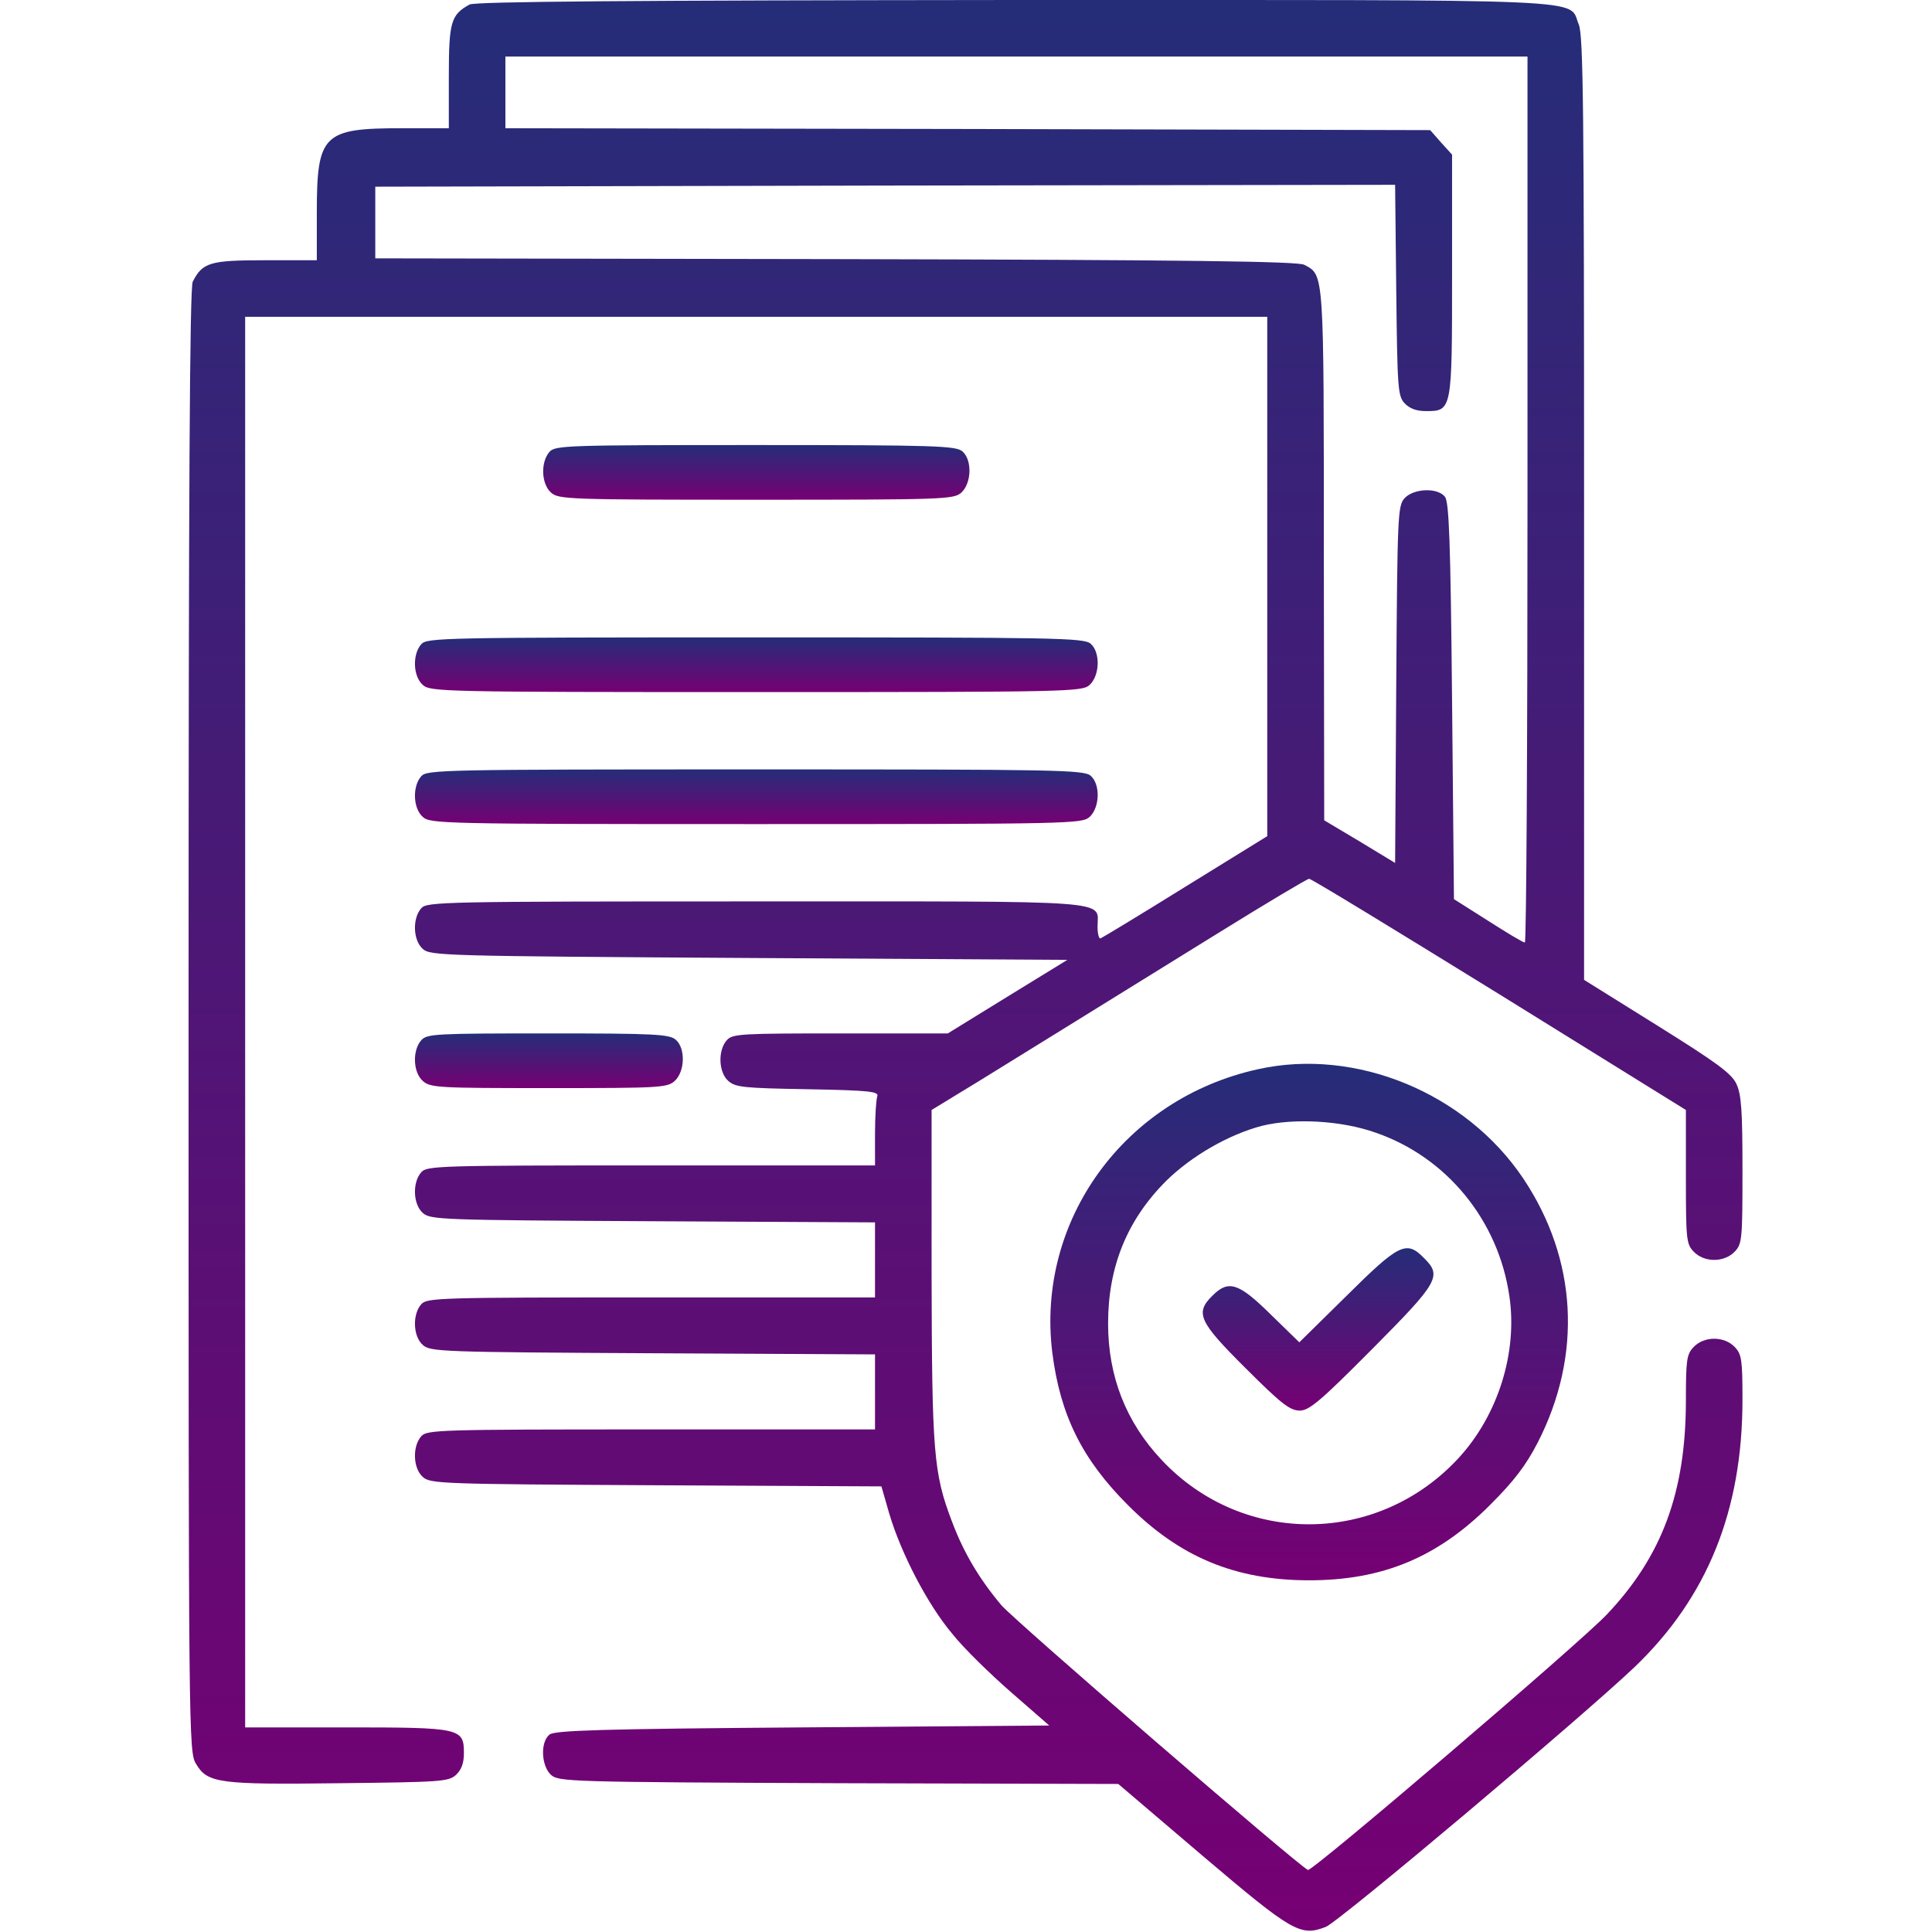 <svg width="683" height="683" viewBox="0 0 683 683" fill="none" xmlns="http://www.w3.org/2000/svg">
<g id="policy 1" clip-path="url(#clip0_1203_11)">
<g id="Group">
<path id="Vector" d="M166 1.6C159.467 5.2 158.667 7.6 158.667 26.933V45.333H142C114.134 45.333 112 47.467 112 75.333V92H93.734C74.134 92 71.6 92.8 68.134 99.6C67.067 101.733 66.667 173.2 66.667 360.933C66.667 614.667 66.667 619.467 69.334 623.6C73.334 630.4 77.467 630.933 120.134 630.4C155.6 630 158.534 629.867 161.2 627.467C163.067 625.733 164 623.333 164 619.867C164 610.933 163.067 610.667 122.4 610.667H86.667V361.333V112H267.334H448V203.733V295.6L419.067 313.467C403.2 323.333 389.734 331.467 389.067 331.733C388.534 332 388 330.133 388 327.6C388 318 396.4 318.667 267.067 318.667C156.4 318.667 150.934 318.8 148.934 321.067C145.734 324.667 146 332.4 149.467 335.467C152.134 337.867 156.534 338 264.8 338.667L377.334 339.333L356.267 352.267L335.067 365.333H297.067C262 365.333 258.934 365.467 256.934 367.733C253.734 371.333 254 379.067 257.467 382.133C260 384.4 262.934 384.667 285.6 385.067C307.467 385.467 310.8 385.867 310.134 387.6C309.734 388.667 309.334 394.667 309.334 400.8V412H230.267C155.2 412 150.934 412.133 148.934 414.4C145.734 418 146 425.733 149.467 428.8C152.134 431.2 155.734 431.333 230.8 431.733L309.334 432.133V445.333V458.667H230.267C155.2 458.667 150.934 458.8 148.934 461.067C145.734 464.667 146 472.4 149.467 475.467C152.134 477.867 155.734 478 230.8 478.4L309.334 478.8V492V505.333H230.267C155.2 505.333 150.934 505.467 148.934 507.733C145.734 511.333 146 519.067 149.467 522.133C152.134 524.533 155.734 524.667 232 525.067L311.6 525.467L314.4 535.2C318.534 549.067 327.867 567.2 336.667 577.6C340.667 582.667 350.134 591.867 357.467 598.267L370.934 610L283.6 610.667C212.4 611.2 196 611.733 194.267 613.2C190.934 615.867 191.334 624.267 194.8 627.467C197.467 629.867 201.334 630 296.534 630.4L395.334 630.667L425.067 656C456.934 683.067 459.734 684.667 468.667 681.2C473.467 679.333 559.2 607.067 577.867 589.333C603.6 564.667 616 534 616 494.8C616 480.933 615.734 478.8 613.334 476.267C609.6 472.267 602.4 472.267 598.667 476.267C596.267 478.8 596 480.933 596 494.933C596 527.467 587.6 550.133 568 570.8C558.4 580.933 464 661.6 462.4 661.067C459.467 660 358.8 573.067 354 567.467C346.267 558.267 340.667 548.933 336.534 537.867C330 520.8 329.467 513.333 329.334 450.533V392.4L345.734 382.4C362.4 372.133 378.267 362.267 431.067 329.6C447.867 319.2 462.134 310.667 462.8 310.667C463.6 310.667 493.734 329.067 530 351.467L596 392.4V415.867C596 437.867 596.134 439.733 598.667 442.4C602.4 446.4 609.6 446.4 613.334 442.4C615.867 439.733 616 437.867 616 413.6C616 392.533 615.6 386.933 613.867 383.2C612.134 379.467 606.8 375.6 585.867 362.533L560 346.4V179.867C560 38.933 559.734 12.533 558.134 8.667C554.134 -0.667 568.8 2.95069e-05 358.4 2.95069e-05C223.067 0.133 167.867 0.533 166 1.6ZM540 176.667C540 262.8 539.6 333.333 539.067 333.2C538.4 333.2 532.667 329.733 526 325.467L514 317.867L513.334 247.733C512.8 191.067 512.267 177.333 510.8 175.6C508.134 172.267 499.734 172.667 496.534 176.133C494.134 178.8 494 182.133 493.6 242L493.2 305.067L480.667 297.467L468.134 290L468 196.267C468 95.333 468.134 97.333 461.067 93.6C458.667 92.4 420.8 91.867 295.334 91.6L132.667 91.333V78.667V66L312.934 65.6L493.2 65.333L493.6 102.533C494 136.933 494.134 140 496.534 142.533C498.267 144.4 500.667 145.333 504.134 145.333C513.334 145.333 513.334 145.067 513.334 97.067V54.667L509.467 50.4L505.6 46L342.134 45.6L178.667 45.333V32.667V20H359.334H540V176.667Z" fill="url(#paint0_linear_1203_11)"/>
<path id="Vector_2" d="M194.267 159.733C191.067 163.333 191.333 171.067 194.8 174.133C197.467 176.533 200.667 176.667 267.333 176.667C334 176.667 337.2 176.533 339.867 174.133C343.467 170.8 343.733 162.667 340.267 159.6C338 157.6 331.067 157.333 267.067 157.333C200.267 157.333 196.267 157.467 194.267 159.733Z" fill="url(#paint1_linear_1203_11)"/>
<path id="Vector_3" d="M148.934 227.733C145.734 231.333 146 239.067 149.467 242.133C152.134 244.533 156 244.667 267.334 244.667C378.667 244.667 382.534 244.533 385.2 242.133C388.8 238.8 389.067 230.667 385.6 227.6C383.334 225.467 373.2 225.333 267.067 225.333C156.4 225.333 150.934 225.467 148.934 227.733Z" fill="url(#paint2_linear_1203_11)"/>
<path id="Vector_4" d="M148.934 274.4C145.734 278 146 285.733 149.467 288.8C152.134 291.2 156 291.333 267.334 291.333C378.667 291.333 382.534 291.2 385.2 288.8C388.8 285.467 389.067 277.333 385.6 274.267C383.334 272.133 373.2 272 267.067 272C156.4 272 150.934 272.133 148.934 274.4Z" fill="url(#paint3_linear_1203_11)"/>
<path id="Vector_5" d="M148.934 367.733C145.734 371.333 146 379.067 149.467 382.133C152.134 384.533 154.8 384.667 194 384.667C233.2 384.667 235.867 384.533 238.534 382.133C242.134 378.8 242.4 370.667 238.934 367.6C236.667 365.6 231.6 365.333 193.734 365.333C154.134 365.333 150.934 365.467 148.934 367.733Z" fill="url(#paint4_linear_1203_11)"/>
<path id="Vector_6" d="M444.667 378C397.467 388.4 366.267 431.466 372 478.133C374.8 500.267 382.533 515.867 398.667 532C416.933 550.4 436.667 558.667 462.8 558.667C488.667 558.667 508.133 550.667 526.8 532C535.333 523.467 539.467 518 543.6 510C559.467 479.066 557.6 445.2 538.533 416.666C518.267 386.4 479.333 370.266 444.667 378ZM486.267 400.4C511.467 409.066 529.733 431.466 533.6 458.266C536.533 478.133 529.6 500.133 515.867 515.2C487.333 546.4 439.467 546.8 410.667 516.133C398 502.667 391.733 486.533 391.733 467.866C391.733 447.866 398.4 431.333 412.267 417.466C421.2 408.666 434.4 401.066 446.133 398C457.467 395.2 474.267 396.133 486.267 400.4Z" fill="url(#paint5_linear_1203_11)"/>
<path id="Vector_7" d="M476.134 458L459.334 474.534L449.201 464.667C437.867 453.467 434.267 452.4 428.667 458C422.401 464.134 423.734 467.2 440.401 483.734C452.801 496.134 456.001 498.667 459.467 498.667C462.801 498.667 466.667 495.467 485.067 476.934C508.667 453.2 509.867 451.067 503.334 444.667C497.201 438.4 494.534 439.734 476.134 458Z" fill="url(#paint6_linear_1203_11)"/>
</g>
</g>
<defs>
<linearGradient id="paint0_linear_1203_11" x1="341.334" y1="682.54" x2="341.334" y2="-0.01" gradientUnits="userSpaceOnUse">
<stop stop-color="#760074"/>
<stop offset="1" stop-color="#252D78"/>
</linearGradient>
<linearGradient id="paint1_linear_1203_11" x1="267.374" y1="176.667" x2="267.374" y2="157.333" gradientUnits="userSpaceOnUse">
<stop stop-color="#760074"/>
<stop offset="1" stop-color="#252D78"/>
</linearGradient>
<linearGradient id="paint2_linear_1203_11" x1="267.374" y1="244.667" x2="267.374" y2="225.333" gradientUnits="userSpaceOnUse">
<stop stop-color="#760074"/>
<stop offset="1" stop-color="#252D78"/>
</linearGradient>
<linearGradient id="paint3_linear_1203_11" x1="267.374" y1="291.333" x2="267.374" y2="272" gradientUnits="userSpaceOnUse">
<stop stop-color="#760074"/>
<stop offset="1" stop-color="#252D78"/>
</linearGradient>
<linearGradient id="paint4_linear_1203_11" x1="194.041" y1="384.667" x2="194.041" y2="365.333" gradientUnits="userSpaceOnUse">
<stop stop-color="#760074"/>
<stop offset="1" stop-color="#252D78"/>
</linearGradient>
<linearGradient id="paint5_linear_1203_11" x1="462.809" y1="558.667" x2="462.809" y2="376.077" gradientUnits="userSpaceOnUse">
<stop stop-color="#760074"/>
<stop offset="1" stop-color="#252D78"/>
</linearGradient>
<linearGradient id="paint6_linear_1203_11" x1="465.981" y1="498.667" x2="465.981" y2="441.277" gradientUnits="userSpaceOnUse">
<stop stop-color="#760074"/>
<stop offset="1" stop-color="#252D78"/>
</linearGradient>
<clipPath id="clip0_1203_11">
<rect width="682.667" height="682.667" fill="white"/>
</clipPath>
</defs>
</svg>
